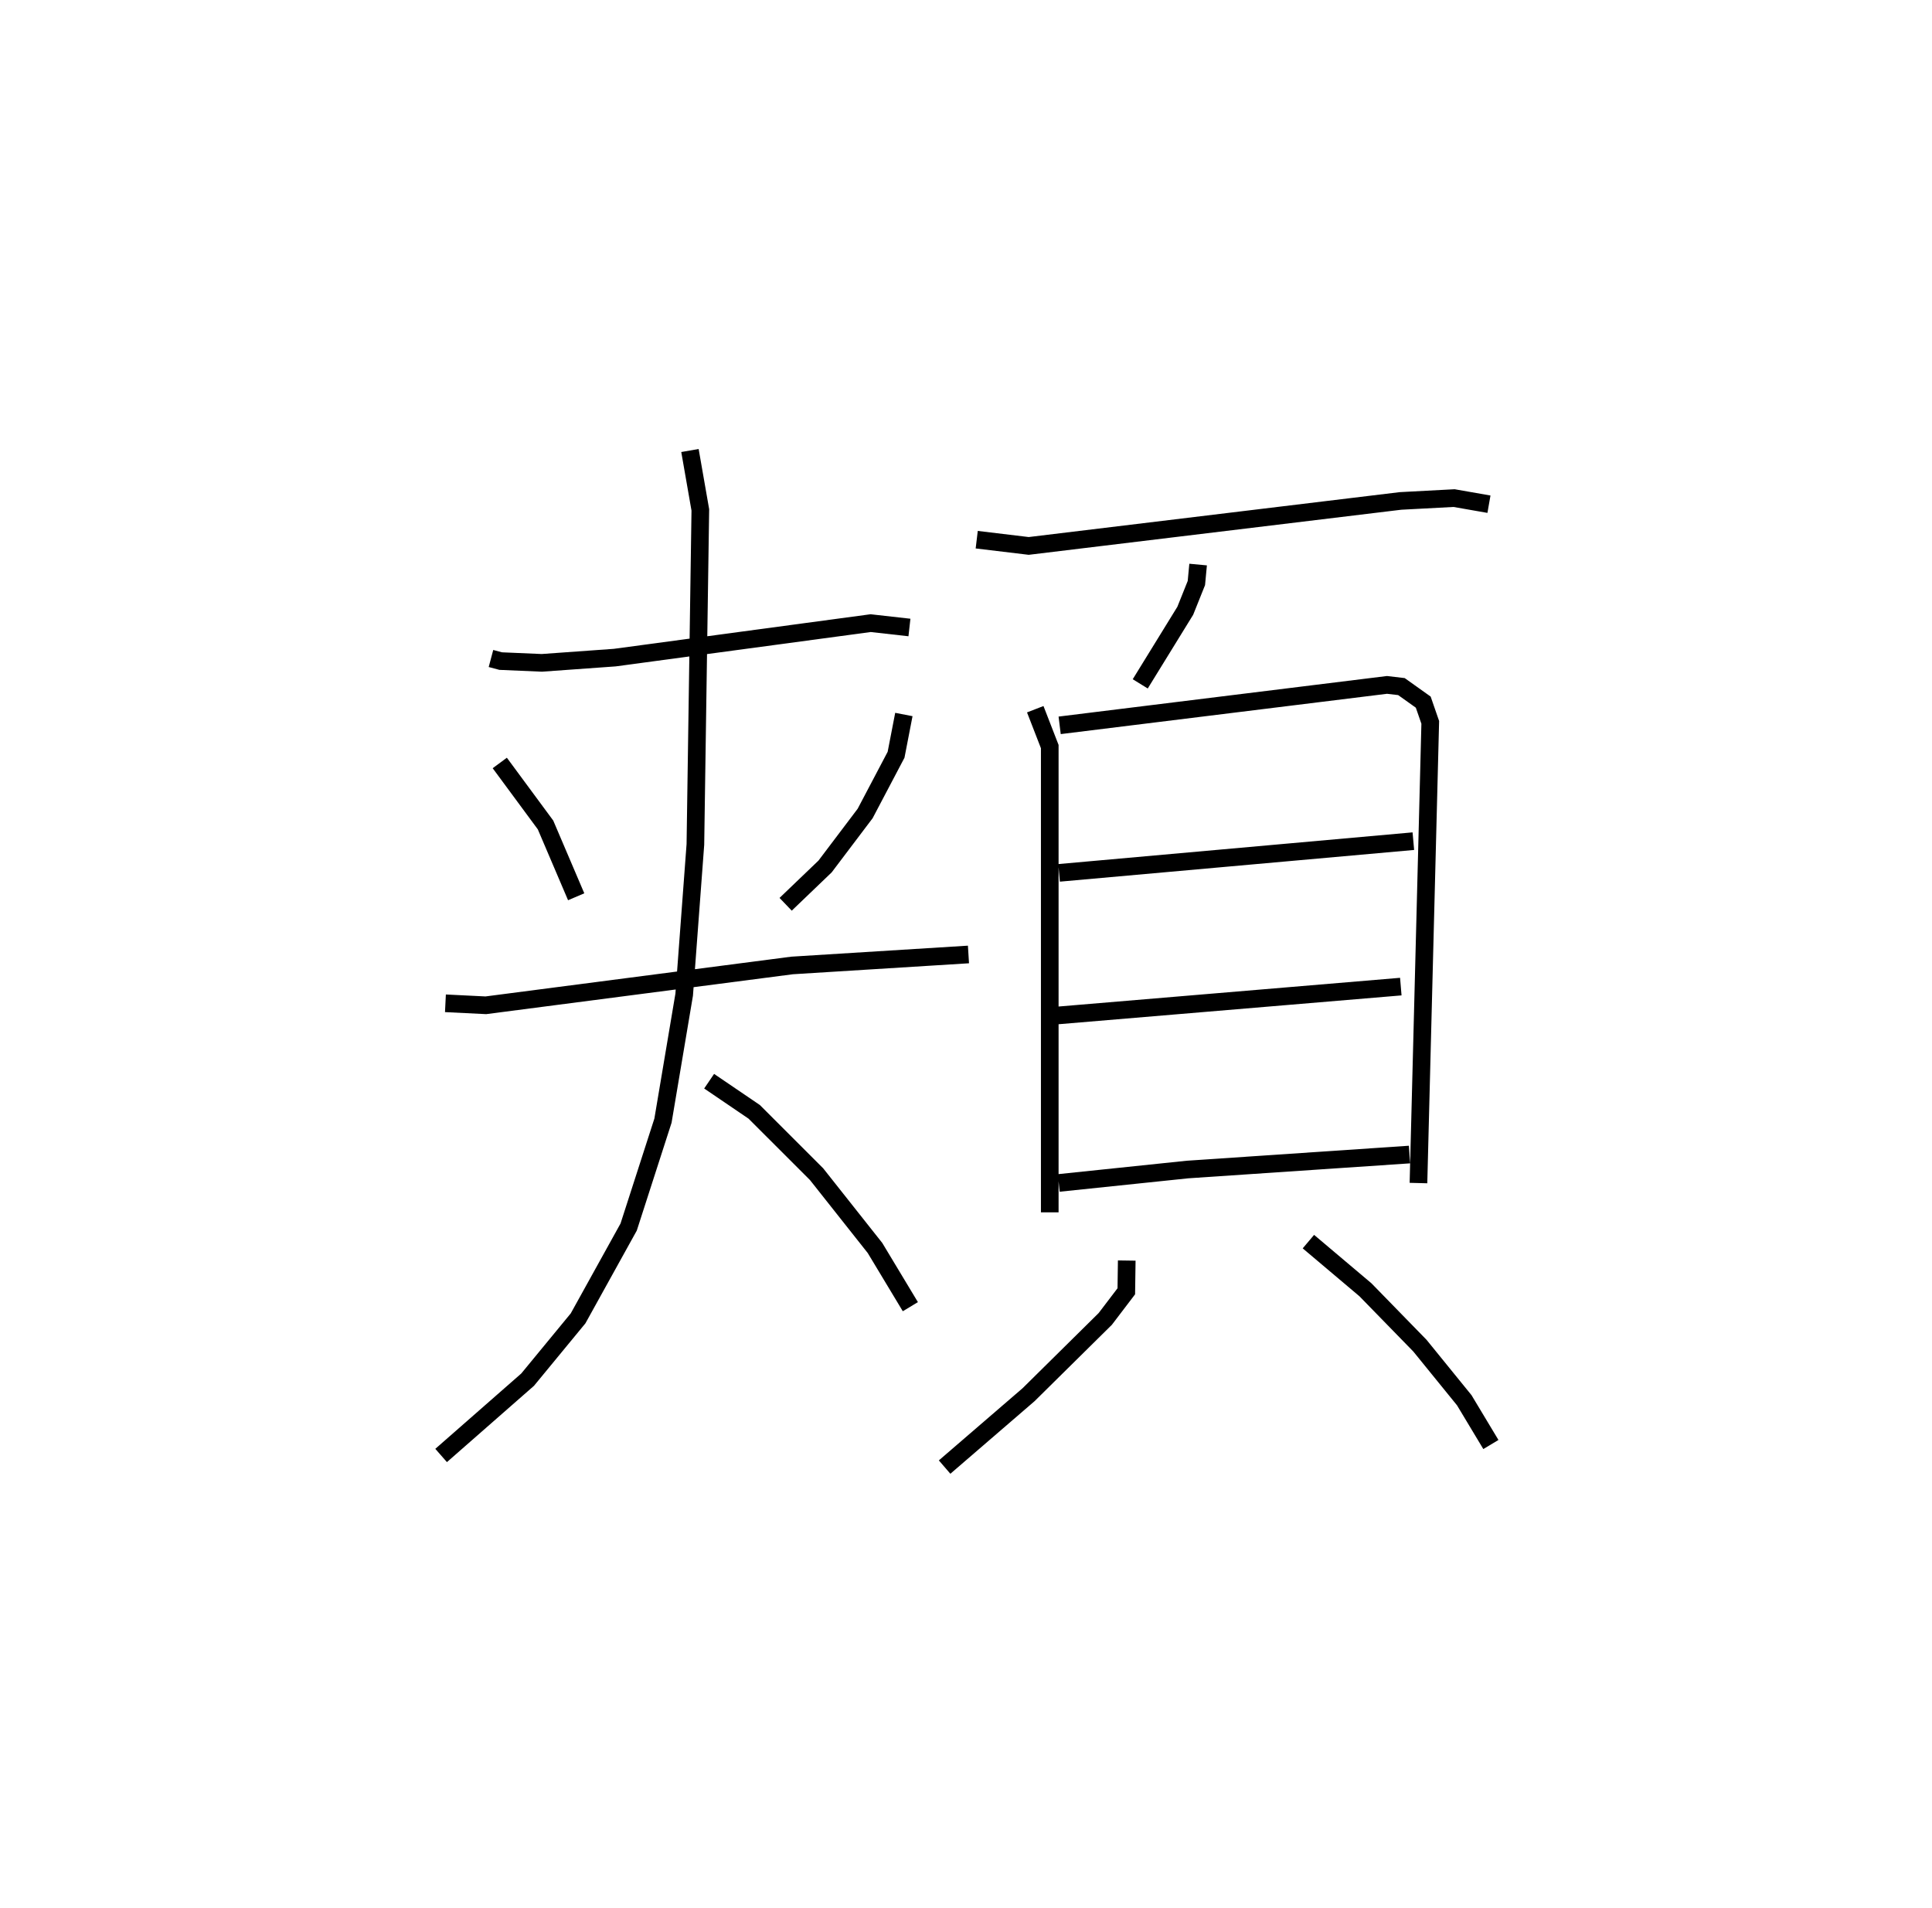 <?xml version="1.0" encoding="utf-8" ?>
<svg baseProfile="full" height="108.15" version="1.1" width="109.493" xmlns="http://www.w3.org/2000/svg" xmlns:ev="http://www.w3.org/2001/xml-events" xmlns:xlink="http://www.w3.org/1999/xlink"><defs /><rect fill="white" height="108.15" width="109.493" x="0" y="0" /><path d="M25,25 m0.0,0.0 m2.825,12.32 l0.552,0.147 2.329,0.1 l4.133,-0.297 14.504,-1.954 l2.198,0.247 m-23.217,7.678 l2.593,3.513 1.737,4.07 m18.571,-10.33 l-0.442,2.282 -1.753,3.328 l-2.27,3.003 -2.235,2.143 m-19.281,5.611 l2.29,0.113 17.355,-2.257 l9.997,-0.623 m-15.784,-28.562 l0.588,3.367 -0.28,18.959 l-0.635,8.512 -1.202,7.142 l-1.945,6.03 -2.866,5.175 l-2.86,3.474 -4.902,4.297 m15.189,-21.212 l2.554,1.736 3.536,3.534 l3.311,4.183 2.003,3.326 m3.761,-43.469 l2.947,0.354 21.07,-2.55 l3.038,-0.161 1.975,0.346 m-16.483,3.421 l-0.098,1.047 -0.63,1.572 l-2.552,4.142 m-5.95,1.437 l0.822,2.118 -5.097240318718832e-06,26.397 m0.561,-27.601 l18.552,-2.292 0.818,0.096 l1.236,0.881 0.397,1.147 l-0.668,26.109 m-20.367,-17.58 l20.077,-1.797 m-20.252,9.886 l19.541,-1.643 m-19.385,11.128 l7.297,-0.761 12.58,-0.849 m-16.024,6.008 l-0.025,1.742 -1.193,1.567 l-4.346,4.294 -4.758,4.102 m20.617,-12.778 l3.233,2.73 3.088,3.167 l2.513,3.094 1.508,2.508 " fill="none" stroke="black" stroke-width="1" /></svg>